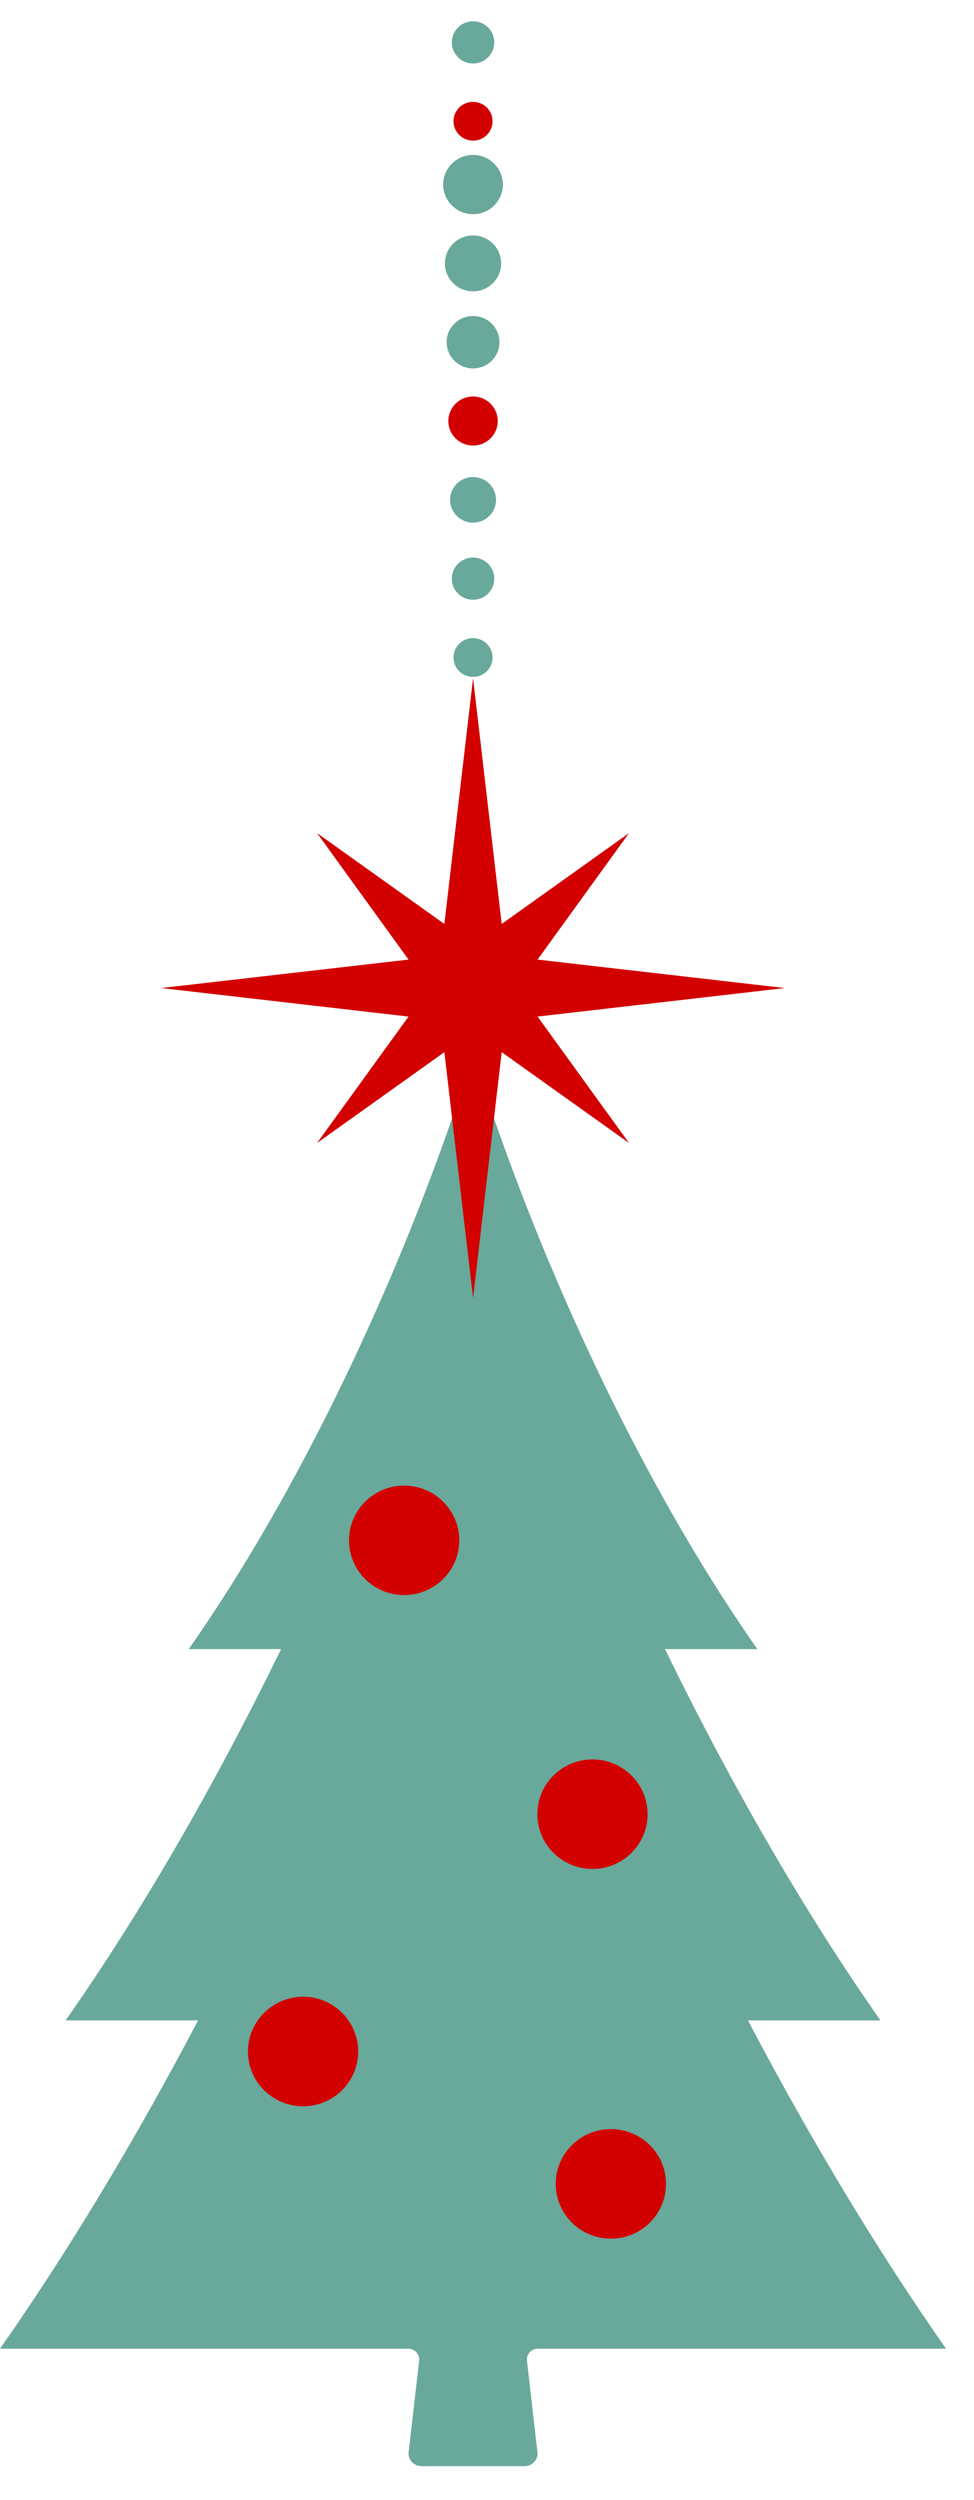 <svg width="23" height="59" viewBox="0 0 23 59" fill="none" xmlns="http://www.w3.org/2000/svg">
<path d="M10.709 15.517C10.709 15.264 10.915 15.059 11.17 15.059C11.425 15.059 11.631 15.264 11.631 15.517C11.631 15.77 11.425 15.975 11.17 15.975C10.915 15.975 10.709 15.77 10.709 15.517Z" fill="#68A99B"/>
<path d="M11.171 14.155C11.448 14.155 11.672 13.932 11.672 13.657C11.672 13.381 11.448 13.158 11.171 13.158C10.893 13.158 10.669 13.381 10.669 13.657C10.669 13.932 10.893 14.155 11.171 14.155Z" fill="#68A99B"/>
<path d="M11.171 12.335C11.47 12.335 11.713 12.094 11.713 11.796C11.713 11.499 11.47 11.258 11.171 11.258C10.871 11.258 10.628 11.499 10.628 11.796C10.628 12.094 10.871 12.335 11.171 12.335Z" fill="#68A99B"/>
<path d="M10.587 9.936C10.587 9.616 10.848 9.357 11.171 9.357C11.493 9.357 11.754 9.616 11.754 9.936C11.754 10.256 11.493 10.515 11.171 10.515C10.848 10.515 10.587 10.256 10.587 9.936Z" fill="#D30000"/>
<path d="M10.547 8.076C10.547 7.734 10.826 7.457 11.171 7.457C11.515 7.457 11.794 7.734 11.794 8.076C11.794 8.418 11.515 8.695 11.171 8.695C10.826 8.695 10.547 8.418 10.547 8.076Z" fill="#68A99B"/>
<path d="M10.506 6.216C10.506 5.851 10.803 5.556 11.17 5.556C11.537 5.556 11.834 5.851 11.834 6.216C11.834 6.58 11.537 6.876 11.17 6.876C10.803 6.876 10.506 6.58 10.506 6.216Z" fill="#68A99B"/>
<path d="M10.465 4.355C10.465 3.969 10.781 3.656 11.17 3.656C11.559 3.656 11.875 3.969 11.875 4.355C11.875 4.742 11.559 5.055 11.17 5.055C10.781 5.055 10.465 4.742 10.465 4.355Z" fill="#68A99B"/>
<path d="M10.709 2.861C10.709 2.608 10.915 2.404 11.17 2.404C11.425 2.404 11.631 2.608 11.631 2.861C11.631 3.114 11.425 3.319 11.17 3.319C10.915 3.319 10.709 3.114 10.709 2.861Z" fill="#D30000"/>
<path d="M10.669 1.001C10.669 0.726 10.893 0.502 11.171 0.502C11.448 0.502 11.672 0.725 11.672 1.001C11.672 1.276 11.448 1.499 11.171 1.499C10.893 1.499 10.669 1.276 10.669 1.001Z" fill="#68A99B"/>
<path d="M17.662 47.681H20.791C19.064 45.218 17.331 42.254 15.703 38.919H17.884C16.237 36.568 14.58 33.567 13.116 30.14C12.466 28.619 11.898 27.109 11.406 25.633L11.171 24.799L10.935 25.633C10.443 27.108 9.875 28.619 9.225 30.14C7.76 33.567 6.104 36.569 4.456 38.919H6.637C5.009 42.254 3.276 45.218 1.549 47.681H4.678C3.156 50.574 1.576 53.181 0 55.429H9.639C9.717 55.429 9.785 55.462 9.833 55.515C9.88 55.567 9.905 55.639 9.897 55.715L9.646 57.898C9.646 57.958 9.664 58.014 9.694 58.061C9.748 58.145 9.843 58.201 9.951 58.201H12.39C12.474 58.201 12.55 58.167 12.605 58.112C12.66 58.057 12.694 57.982 12.694 57.898L12.444 55.715C12.433 55.623 12.473 55.537 12.54 55.484C12.584 55.45 12.639 55.429 12.701 55.429H22.34C20.765 53.181 19.184 50.574 17.662 47.681Z" fill="#68A99B"/>
<path d="M18.535 23.318L12.694 22.646L14.854 19.661L11.847 21.805L11.171 16.005L10.493 21.805L7.487 19.661L9.647 22.646L3.805 23.318L9.647 23.991L7.487 26.975L10.493 24.831L11.171 30.632L11.847 24.831L14.854 26.975L12.694 23.991L18.535 23.318Z" fill="#D30000"/>
<path d="M9.543 37.644C10.262 37.644 10.845 37.066 10.845 36.352C10.845 35.638 10.262 35.06 9.543 35.06C8.824 35.06 8.242 35.638 8.242 36.352C8.242 37.066 8.824 37.644 9.543 37.644Z" fill="#D30000"/>
<path d="M13.99 44.107C14.709 44.107 15.292 43.529 15.292 42.815C15.292 42.101 14.709 41.522 13.99 41.522C13.272 41.522 12.689 42.101 12.689 42.815C12.689 43.529 13.272 44.107 13.99 44.107Z" fill="#D30000"/>
<path d="M7.157 49.708C7.876 49.708 8.458 49.129 8.458 48.416C8.458 47.702 7.876 47.123 7.157 47.123C6.438 47.123 5.855 47.702 5.855 48.416C5.855 49.129 6.438 49.708 7.157 49.708Z" fill="#D30000"/>
<path d="M14.425 52.832C15.144 52.832 15.727 52.254 15.727 51.539C15.727 50.825 15.144 50.247 14.425 50.247C13.706 50.247 13.123 50.825 13.123 51.539C13.123 52.254 13.706 52.832 14.425 52.832Z" fill="#D30000"/>
</svg>
